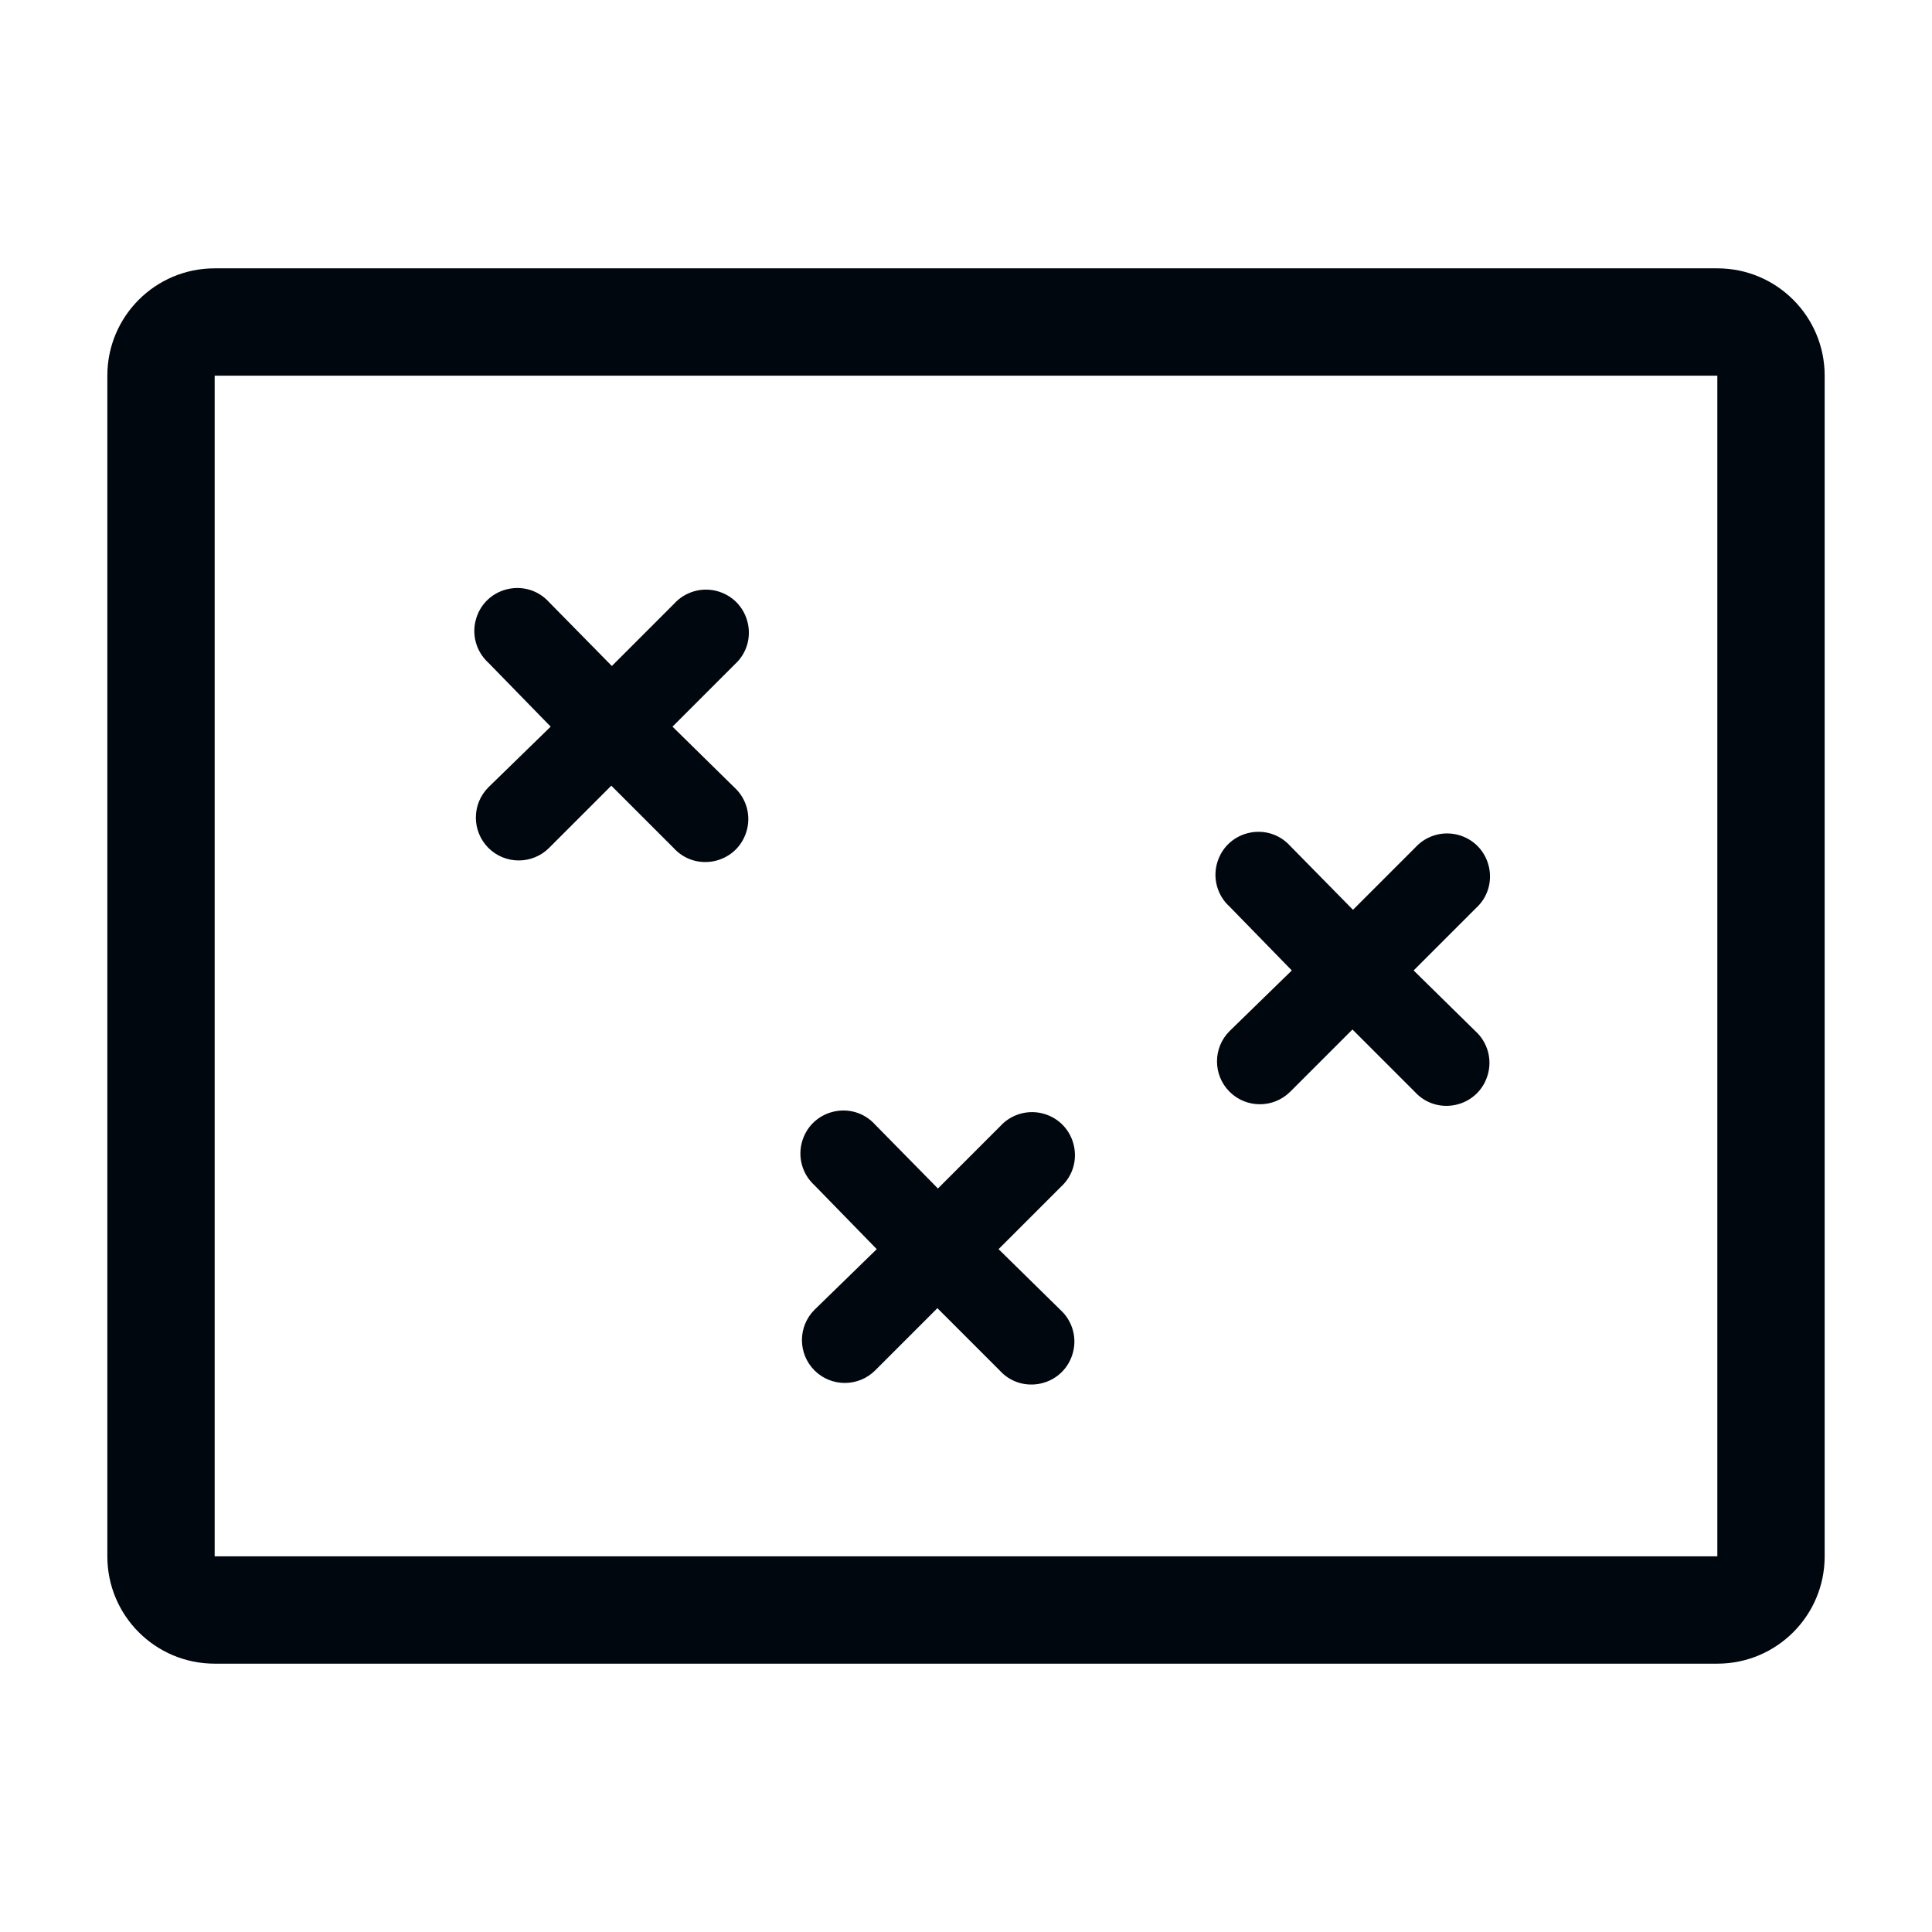 <svg width="36" height="36" viewBox="0 0 36 36" fill="none" xmlns="http://www.w3.org/2000/svg">
<path d="M32 5H4C2.895 5 2 5.895 2 7V29C2 30.105 2.895 31 4 31H32C33.105 31 34 30.105 34 29V7C34 5.895 33.105 5 32 5ZM4 29V7H32V29H4Z" fill="#01070E"/>
<path d="M9.101 15.8C9.413 16.111 9.919 16.111 10.231 15.8L11.391 14.64L12.551 15.8C12.964 16.256 13.717 16.094 13.905 15.507C14.002 15.208 13.914 14.881 13.681 14.67L12.531 13.54L13.691 12.38C14.147 11.966 13.985 11.214 13.399 11.025C13.1 10.929 12.772 11.017 12.561 11.25L11.401 12.41L10.231 11.22C9.817 10.763 9.065 10.926 8.877 11.512C8.78 11.811 8.868 12.139 9.101 12.35L10.261 13.54L9.101 14.67C8.789 14.982 8.789 15.487 9.101 15.8Z" fill="#01070E"/>
<path d="M15.177 25.536C15.489 25.847 15.995 25.847 16.307 25.536L17.467 24.376L18.627 25.536C19.04 25.992 19.793 25.83 19.981 25.243C20.078 24.944 19.99 24.617 19.757 24.406L18.607 23.276L19.767 22.116C20.223 21.702 20.061 20.95 19.475 20.761C19.176 20.665 18.848 20.753 18.637 20.986L17.477 22.146L16.307 20.956C15.893 20.499 15.141 20.662 14.953 21.248C14.856 21.547 14.944 21.875 15.177 22.086L16.337 23.276L15.177 24.406C14.865 24.718 14.865 25.223 15.177 25.536Z" fill="#01070E"/>
<path d="M22.911 20.343C23.223 20.654 23.729 20.654 24.041 20.343L25.201 19.183L26.361 20.343C26.774 20.799 27.527 20.637 27.715 20.05C27.812 19.751 27.724 19.424 27.491 19.213L26.341 18.083L27.501 16.923C27.957 16.509 27.795 15.757 27.209 15.568C26.91 15.472 26.582 15.56 26.371 15.793L25.211 16.953L24.041 15.763C23.627 15.306 22.875 15.469 22.687 16.055C22.59 16.354 22.678 16.682 22.911 16.893L24.071 18.083L22.911 19.213C22.599 19.525 22.599 20.03 22.911 20.343Z" fill="#01070E"/>
</svg>
